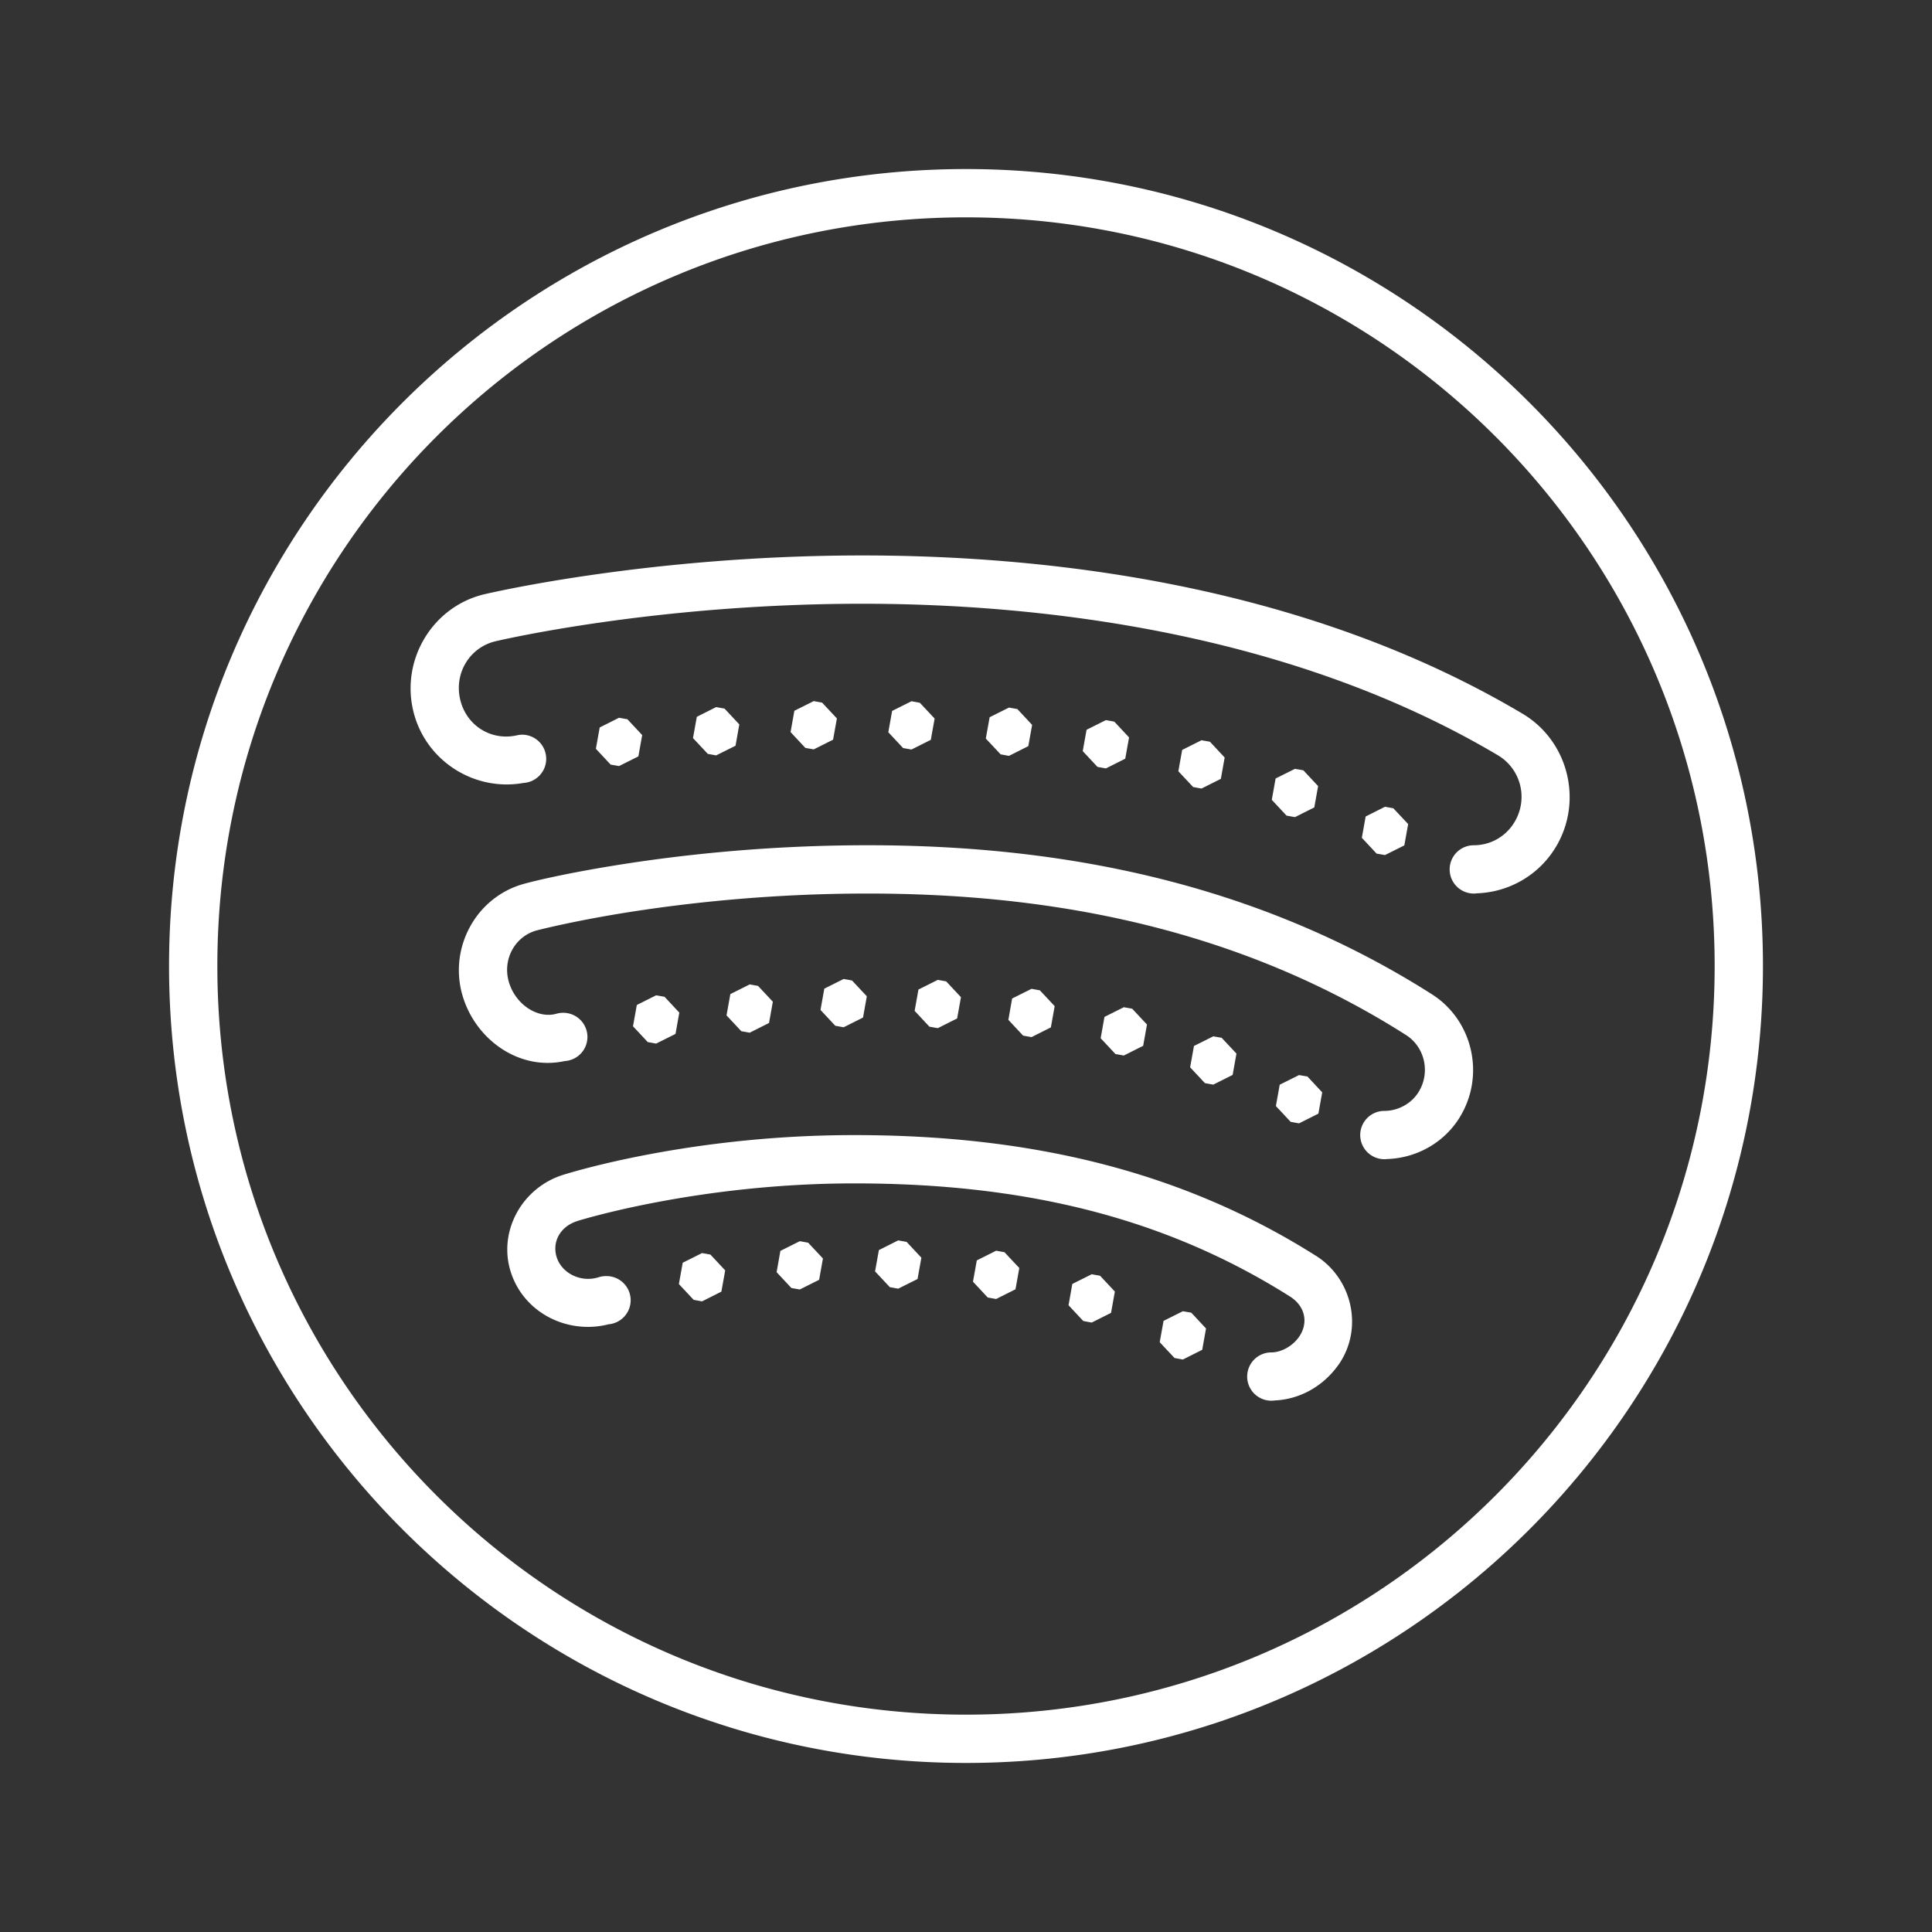 <svg fill="#ffffff" xmlns="http://www.w3.org/2000/svg"  viewBox="0 0 80 80" width="80px" height="80px"><rect x="0" y="0" width="80" height="80" fill="#333333" stroke="none"/><path d="M 40 7 C 21.786 7 7 21.786 7 40 C 7 58.214 21.786 73 40 73 C 58.214 73 73 58.214 73 40 C 73 21.786 58.214 7 40 7 z M 40 9 C 57.133 9 71 22.867 71 40 C 71 57.133 57.133 71 40 71 C 22.867 71 9 57.133 9 40 C 9 22.867 22.867 9 40 9 z M 35.709 23 C 26.96 23 20.352 24.538 20.064 24.605 L 20.062 24.605 C 17.937 25.107 16.613 27.269 17.104 29.402 C 17.579 31.473 19.613 32.79 21.676 32.42 A 1 1 0 0 0 21.641 30.422 A 1 1 0 0 0 21.4 30.449 C 20.333 30.687 19.303 30.043 19.053 28.955 C 18.802 27.863 19.456 26.804 20.52 26.553 C 20.781 26.492 27.194 25 35.709 25 L 35.811 25 C 42.987 25.01 53.367 26.136 62.023 31.273 C 62.971 31.836 63.287 33.052 62.727 34.016 C 62.353 34.658 61.698 35 61.027 35 A 1 1 0 1 0 61.027 37 A 1 1 0 0 0 61.162 36.99 C 62.479 36.944 63.746 36.24 64.455 35.02 C 65.554 33.127 64.925 30.669 63.045 29.553 C 53.898 24.123 43.192 23.01 35.812 23 L 35.709 23 z M 33.695 29.031 L 32.893 29.432 L 32.736 30.314 L 33.348 30.969 L 33.695 31.031 L 34.496 30.629 L 34.654 29.748 L 34.041 29.094 L 33.695 29.031 z M 37.742 29.037 L 36.941 29.438 L 36.783 30.32 L 37.395 30.975 L 37.742 31.037 L 38.543 30.635 L 38.701 29.754 L 38.088 29.1 L 37.742 29.037 z M 29.654 29.279 L 28.854 29.682 L 28.695 30.562 L 29.309 31.217 L 29.654 31.279 L 30.457 30.879 L 30.613 29.996 L 30.002 29.342 L 29.654 29.279 z M 41.779 29.299 L 40.979 29.699 L 40.82 30.582 L 41.434 31.236 L 41.779 31.299 L 42.58 30.896 L 42.738 30.016 L 42.127 29.361 L 41.779 29.299 z M 25.633 29.721 L 24.832 30.123 L 24.674 31.006 L 25.285 31.66 L 25.633 31.721 L 26.434 31.32 L 26.592 30.438 L 25.98 29.783 L 25.633 29.721 z M 45.793 29.818 L 44.992 30.219 L 44.834 31.102 L 45.445 31.756 L 45.793 31.818 L 46.594 31.416 L 46.752 30.535 L 46.141 29.881 L 45.793 29.818 z M 49.752 30.652 L 48.951 31.053 L 48.793 31.936 L 49.406 32.59 L 49.752 32.652 L 50.553 32.25 L 50.711 31.367 L 50.1 30.713 L 49.752 30.652 z M 53.621 31.836 L 52.82 32.236 L 52.662 33.119 L 53.273 33.773 L 53.621 33.836 L 54.422 33.434 L 54.58 32.551 L 53.969 31.896 L 53.621 31.836 z M 57.35 33.406 L 56.549 33.809 L 56.391 34.691 L 57.002 35.346 L 57.35 35.406 L 58.15 35.006 L 58.309 34.123 L 57.695 33.469 L 57.35 33.406 z M 35.377 35.002 C 31.551 35.034 28.244 35.402 25.834 35.777 C 23.424 36.153 22.007 36.507 21.643 36.613 C 19.712 37.173 18.597 39.227 19.137 41.172 C 19.649 43.014 21.47 44.353 23.387 43.936 A 1 1 0 0 0 23.332 41.938 A 1 1 0 0 0 23.029 41.98 C 22.242 42.191 21.326 41.576 21.064 40.637 C 20.808 39.714 21.325 38.786 22.199 38.533 L 22.201 38.533 C 22.263 38.515 23.811 38.117 26.143 37.754 C 28.474 37.391 31.685 37.033 35.393 37.002 C 42.156 36.945 50.501 37.947 58.219 42.857 C 58.996 43.351 59.239 44.401 58.746 45.209 C 58.434 45.719 57.867 46 57.324 46 A 1 1 0 1 0 57.324 48 A 1 1 0 0 0 57.457 47.992 C 58.633 47.949 59.786 47.343 60.453 46.252 L 60.453 46.25 C 61.504 44.528 60.99 42.25 59.291 41.17 C 51.127 35.975 42.352 34.943 35.377 35.002 z M 34.934 40.537 L 34.133 40.938 L 33.975 41.82 L 34.588 42.475 L 34.934 42.537 L 35.736 42.135 L 35.893 41.254 L 35.281 40.6 L 34.934 40.537 z M 38.832 40.574 L 38.031 40.975 L 37.873 41.857 L 38.484 42.512 L 38.832 42.574 L 39.633 42.172 L 39.791 41.291 L 39.18 40.637 L 38.832 40.574 z M 31.043 40.762 L 30.242 41.164 L 30.084 42.045 L 30.695 42.699 L 31.043 42.762 L 31.844 42.359 L 32.002 41.479 L 31.389 40.824 L 31.043 40.762 z M 42.713 40.945 L 41.91 41.346 L 41.754 42.229 L 42.365 42.883 L 42.713 42.945 L 43.514 42.543 L 43.672 41.662 L 43.059 41.008 L 42.713 40.945 z M 27.17 41.213 L 26.369 41.615 L 26.211 42.496 L 26.822 43.15 L 27.17 43.213 L 27.971 42.812 L 28.129 41.93 L 27.518 41.275 L 27.17 41.213 z M 46.535 41.707 L 45.734 42.107 L 45.576 42.99 L 46.188 43.645 L 46.535 43.707 L 47.336 43.305 L 47.494 42.424 L 46.881 41.768 L 46.535 41.707 z M 50.24 42.912 L 49.439 43.312 L 49.281 44.195 L 49.893 44.85 L 50.24 44.912 L 51.041 44.51 L 51.199 43.627 L 50.586 42.973 L 50.24 42.912 z M 53.791 44.516 L 52.99 44.916 L 52.832 45.799 L 53.443 46.453 L 53.791 46.516 L 54.592 46.113 L 54.75 45.232 L 54.139 44.576 L 53.791 44.516 z M 35.357 47.002 C 28.614 47.003 23.638 48.547 23.312 48.65 C 21.582 49.194 20.58 51.057 21.18 52.76 C 21.755 54.395 23.529 55.261 25.201 54.836 C 25.202 54.836 25.203 54.836 25.203 54.836 A 1 1 0 0 0 25.104 52.84 A 1 1 0 0 0 24.779 52.891 C 24.051 53.115 23.287 52.729 23.064 52.096 C 22.84 51.458 23.172 50.791 23.912 50.559 L 23.914 50.557 L 23.916 50.557 C 24.009 50.527 28.921 49.003 35.357 49.002 L 35.359 49.002 C 42.298 48.999 48.153 50.361 53.416 53.686 C 54.052 54.088 54.19 54.786 53.787 55.361 C 53.512 55.752 53.04 56 52.643 56 A 1 1 0 1 0 52.643 58 A 1 1 0 0 0 52.779 57.99 C 53.851 57.944 54.813 57.377 55.422 56.514 L 55.424 56.514 C 56.461 55.037 56.016 52.963 54.486 51.996 L 54.484 51.996 C 48.861 48.444 42.561 46.999 35.357 47.002 z M 37.193 51.361 L 36.393 51.764 L 36.234 52.645 L 36.846 53.299 L 37.193 53.361 L 37.994 52.961 L 38.152 52.078 L 37.541 51.424 L 37.193 51.361 z M 33.117 51.395 L 32.314 51.797 L 32.158 52.678 L 32.77 53.334 L 33.117 53.395 L 33.918 52.994 L 34.076 52.111 L 33.463 51.457 L 33.117 51.395 z M 41.248 51.789 L 40.447 52.191 L 40.289 53.072 L 40.9 53.727 L 41.248 53.789 L 42.049 53.387 L 42.207 52.506 L 41.594 51.852 L 41.248 51.789 z M 29.07 51.887 L 28.27 52.287 L 28.111 53.17 L 28.723 53.824 L 29.07 53.887 L 29.871 53.484 L 30.029 52.604 L 29.416 51.949 L 29.07 51.887 z M 45.205 52.764 L 44.402 53.166 L 44.246 54.047 L 44.857 54.701 L 45.205 54.764 L 46.006 54.363 L 46.164 53.48 L 45.551 52.826 L 45.205 52.764 z M 48.98 54.295 L 48.18 54.695 L 48.021 55.578 L 48.635 56.232 L 48.98 56.295 L 49.781 55.893 L 49.939 55.01 L 49.328 54.355 L 48.98 54.295 z"/></svg>